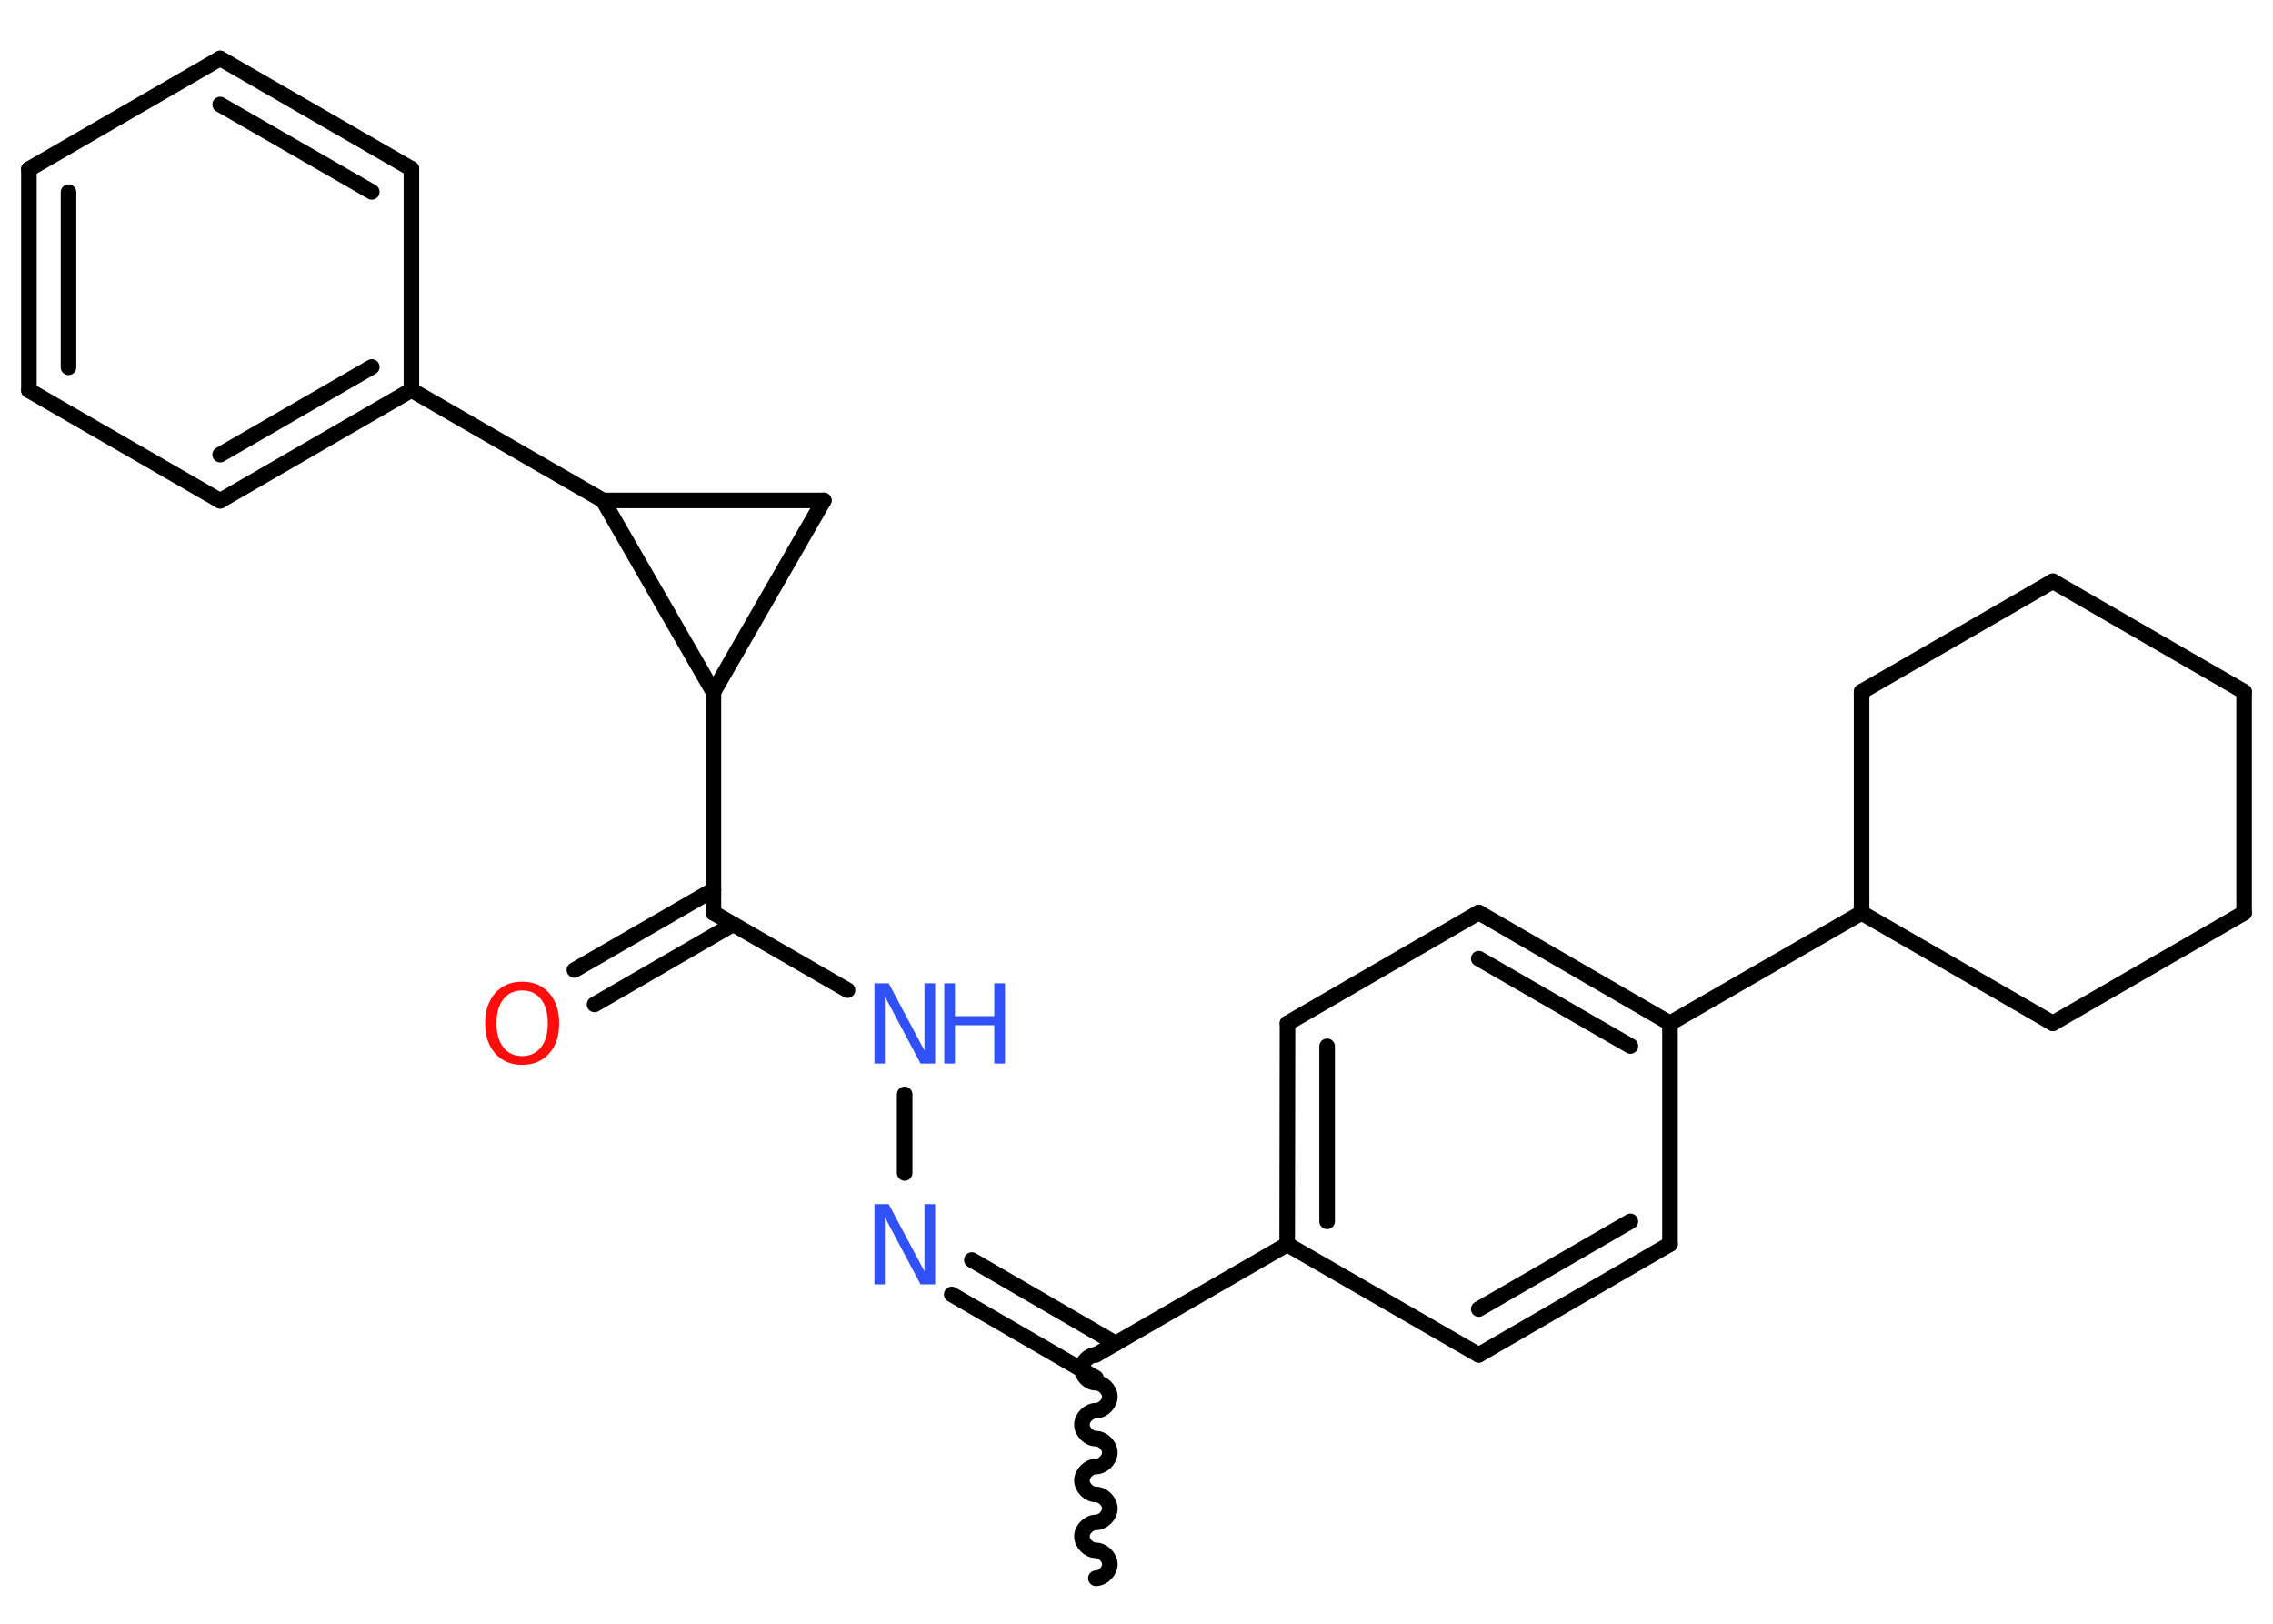 <?xml version='1.0' encoding='UTF-8'?>
<!DOCTYPE svg PUBLIC "-//W3C//DTD SVG 1.1//EN" "http://www.w3.org/Graphics/SVG/1.1/DTD/svg11.dtd">
<svg version='1.2' xmlns='http://www.w3.org/2000/svg' xmlns:xlink='http://www.w3.org/1999/xlink' width='70.0mm' height='50.0mm' viewBox='0 0 70.0 50.0'>
  <desc>Generated by the Chemistry Development Kit (http://github.com/cdk)</desc>
  <g stroke-linecap='round' stroke-linejoin='round' stroke='#000000' stroke-width='.48' fill='#3050F8'>
    <rect x='.0' y='.0' width='70.0' height='50.0' fill='#FFFFFF' stroke='none'/>
    <g id='mol1' class='mol'>
      <path id='mol1bnd1' class='bond' d='M33.75 41.72c-.21 -.0 -.43 .21 -.43 .43c-.0 .21 .21 .43 .43 .43c.21 .0 .43 .21 .43 .43c-.0 .21 -.21 .43 -.43 .43c-.21 -.0 -.43 .21 -.43 .43c-.0 .21 .21 .43 .43 .43c.21 .0 .43 .21 .43 .43c-.0 .21 -.21 .43 -.43 .43c-.21 -.0 -.43 .21 -.43 .43c-.0 .21 .21 .43 .43 .43c.21 .0 .43 .21 .43 .43c-.0 .21 -.21 .43 -.43 .43c-.21 -.0 -.43 .21 -.43 .43c-.0 .21 .21 .43 .43 .43c.21 .0 .43 .21 .43 .43c-.0 .21 -.21 .43 -.43 .43' fill='none' stroke='#000000' stroke-width='.48'/>
      <g id='mol1bnd2' class='bond'>
        <line x1='33.75' y1='42.43' x2='29.31' y2='39.86'/>
        <line x1='34.36' y1='41.37' x2='29.93' y2='38.8'/>
      </g>
      <line id='mol1bnd3' class='bond' x1='27.86' y1='36.12' x2='27.86' y2='33.7'/>
      <line id='mol1bnd4' class='bond' x1='26.1' y1='30.49' x2='21.97' y2='28.11'/>
      <g id='mol1bnd5' class='bond'>
        <line x1='22.58' y1='28.46' x2='18.31' y2='30.93'/>
        <line x1='21.97' y1='27.4' x2='17.69' y2='29.87'/>
      </g>
      <line id='mol1bnd6' class='bond' x1='21.97' y1='28.11' x2='21.97' y2='21.31'/>
      <line id='mol1bnd7' class='bond' x1='21.97' y1='21.31' x2='25.37' y2='15.41'/>
      <line id='mol1bnd8' class='bond' x1='25.37' y1='15.41' x2='18.57' y2='15.41'/>
      <line id='mol1bnd9' class='bond' x1='21.97' y1='21.31' x2='18.57' y2='15.41'/>
      <line id='mol1bnd10' class='bond' x1='18.57' y1='15.41' x2='12.67' y2='12.01'/>
      <g id='mol1bnd11' class='bond'>
        <line x1='6.78' y1='15.42' x2='12.67' y2='12.01'/>
        <line x1='6.78' y1='14.0' x2='11.45' y2='11.3'/>
      </g>
      <line id='mol1bnd12' class='bond' x1='6.78' y1='15.42' x2='.89' y2='12.02'/>
      <g id='mol1bnd13' class='bond'>
        <line x1='.89' y1='5.21' x2='.89' y2='12.02'/>
        <line x1='2.11' y1='5.92' x2='2.11' y2='11.31'/>
      </g>
      <line id='mol1bnd14' class='bond' x1='.89' y1='5.21' x2='6.78' y2='1.8'/>
      <g id='mol1bnd15' class='bond'>
        <line x1='12.67' y1='5.2' x2='6.78' y2='1.8'/>
        <line x1='11.45' y1='5.91' x2='6.78' y2='3.22'/>
      </g>
      <line id='mol1bnd16' class='bond' x1='12.67' y1='12.01' x2='12.67' y2='5.2'/>
      <line id='mol1bnd17' class='bond' x1='33.75' y1='41.72' x2='39.64' y2='38.32'/>
      <g id='mol1bnd18' class='bond'>
        <line x1='39.65' y1='31.51' x2='39.64' y2='38.32'/>
        <line x1='40.87' y1='32.22' x2='40.87' y2='37.61'/>
      </g>
      <line id='mol1bnd19' class='bond' x1='39.65' y1='31.51' x2='45.54' y2='28.1'/>
      <g id='mol1bnd20' class='bond'>
        <line x1='51.43' y1='31.51' x2='45.54' y2='28.1'/>
        <line x1='50.21' y1='32.21' x2='45.54' y2='29.52'/>
      </g>
      <line id='mol1bnd21' class='bond' x1='51.43' y1='31.51' x2='57.33' y2='28.11'/>
      <line id='mol1bnd22' class='bond' x1='57.33' y1='28.11' x2='57.33' y2='21.3'/>
      <line id='mol1bnd23' class='bond' x1='57.33' y1='21.3' x2='63.22' y2='17.9'/>
      <line id='mol1bnd24' class='bond' x1='63.22' y1='17.9' x2='69.11' y2='21.3'/>
      <line id='mol1bnd25' class='bond' x1='69.11' y1='21.3' x2='69.11' y2='28.11'/>
      <line id='mol1bnd26' class='bond' x1='69.11' y1='28.11' x2='63.22' y2='31.51'/>
      <line id='mol1bnd27' class='bond' x1='57.33' y1='28.11' x2='63.22' y2='31.51'/>
      <line id='mol1bnd28' class='bond' x1='51.43' y1='31.51' x2='51.43' y2='38.31'/>
      <g id='mol1bnd29' class='bond'>
        <line x1='45.54' y1='41.72' x2='51.43' y2='38.31'/>
        <line x1='45.54' y1='40.31' x2='50.21' y2='37.61'/>
      </g>
      <line id='mol1bnd30' class='bond' x1='39.64' y1='38.32' x2='45.54' y2='41.72'/>
      <path id='mol1atm3' class='atom' d='M26.92 37.08h.45l1.1 2.07v-2.07h.33v2.47h-.45l-1.1 -2.07v2.07h-.32v-2.47z' stroke='none'/>
      <g id='mol1atm4' class='atom'>
        <path d='M26.92 30.28h.45l1.1 2.07v-2.07h.33v2.47h-.45l-1.1 -2.07v2.07h-.32v-2.47z' stroke='none'/>
        <path d='M29.08 30.28h.33v1.01h1.21v-1.01h.33v2.47h-.33v-1.18h-1.21v1.18h-.33v-2.47z' stroke='none'/>
      </g>
      <path id='mol1atm6' class='atom' d='M16.08 30.5q-.37 .0 -.58 .27q-.21 .27 -.21 .74q.0 .47 .21 .74q.21 .27 .58 .27q.36 .0 .58 -.27q.21 -.27 .21 -.74q.0 -.47 -.21 -.74q-.21 -.27 -.58 -.27zM16.08 30.23q.52 .0 .83 .35q.31 .35 .31 .93q.0 .59 -.31 .93q-.31 .35 -.83 .35q-.52 .0 -.83 -.35q-.31 -.35 -.31 -.93q.0 -.58 .31 -.93q.31 -.35 .83 -.35z' stroke='none' fill='#FF0D0D'/>
    </g>
  </g>
</svg>
